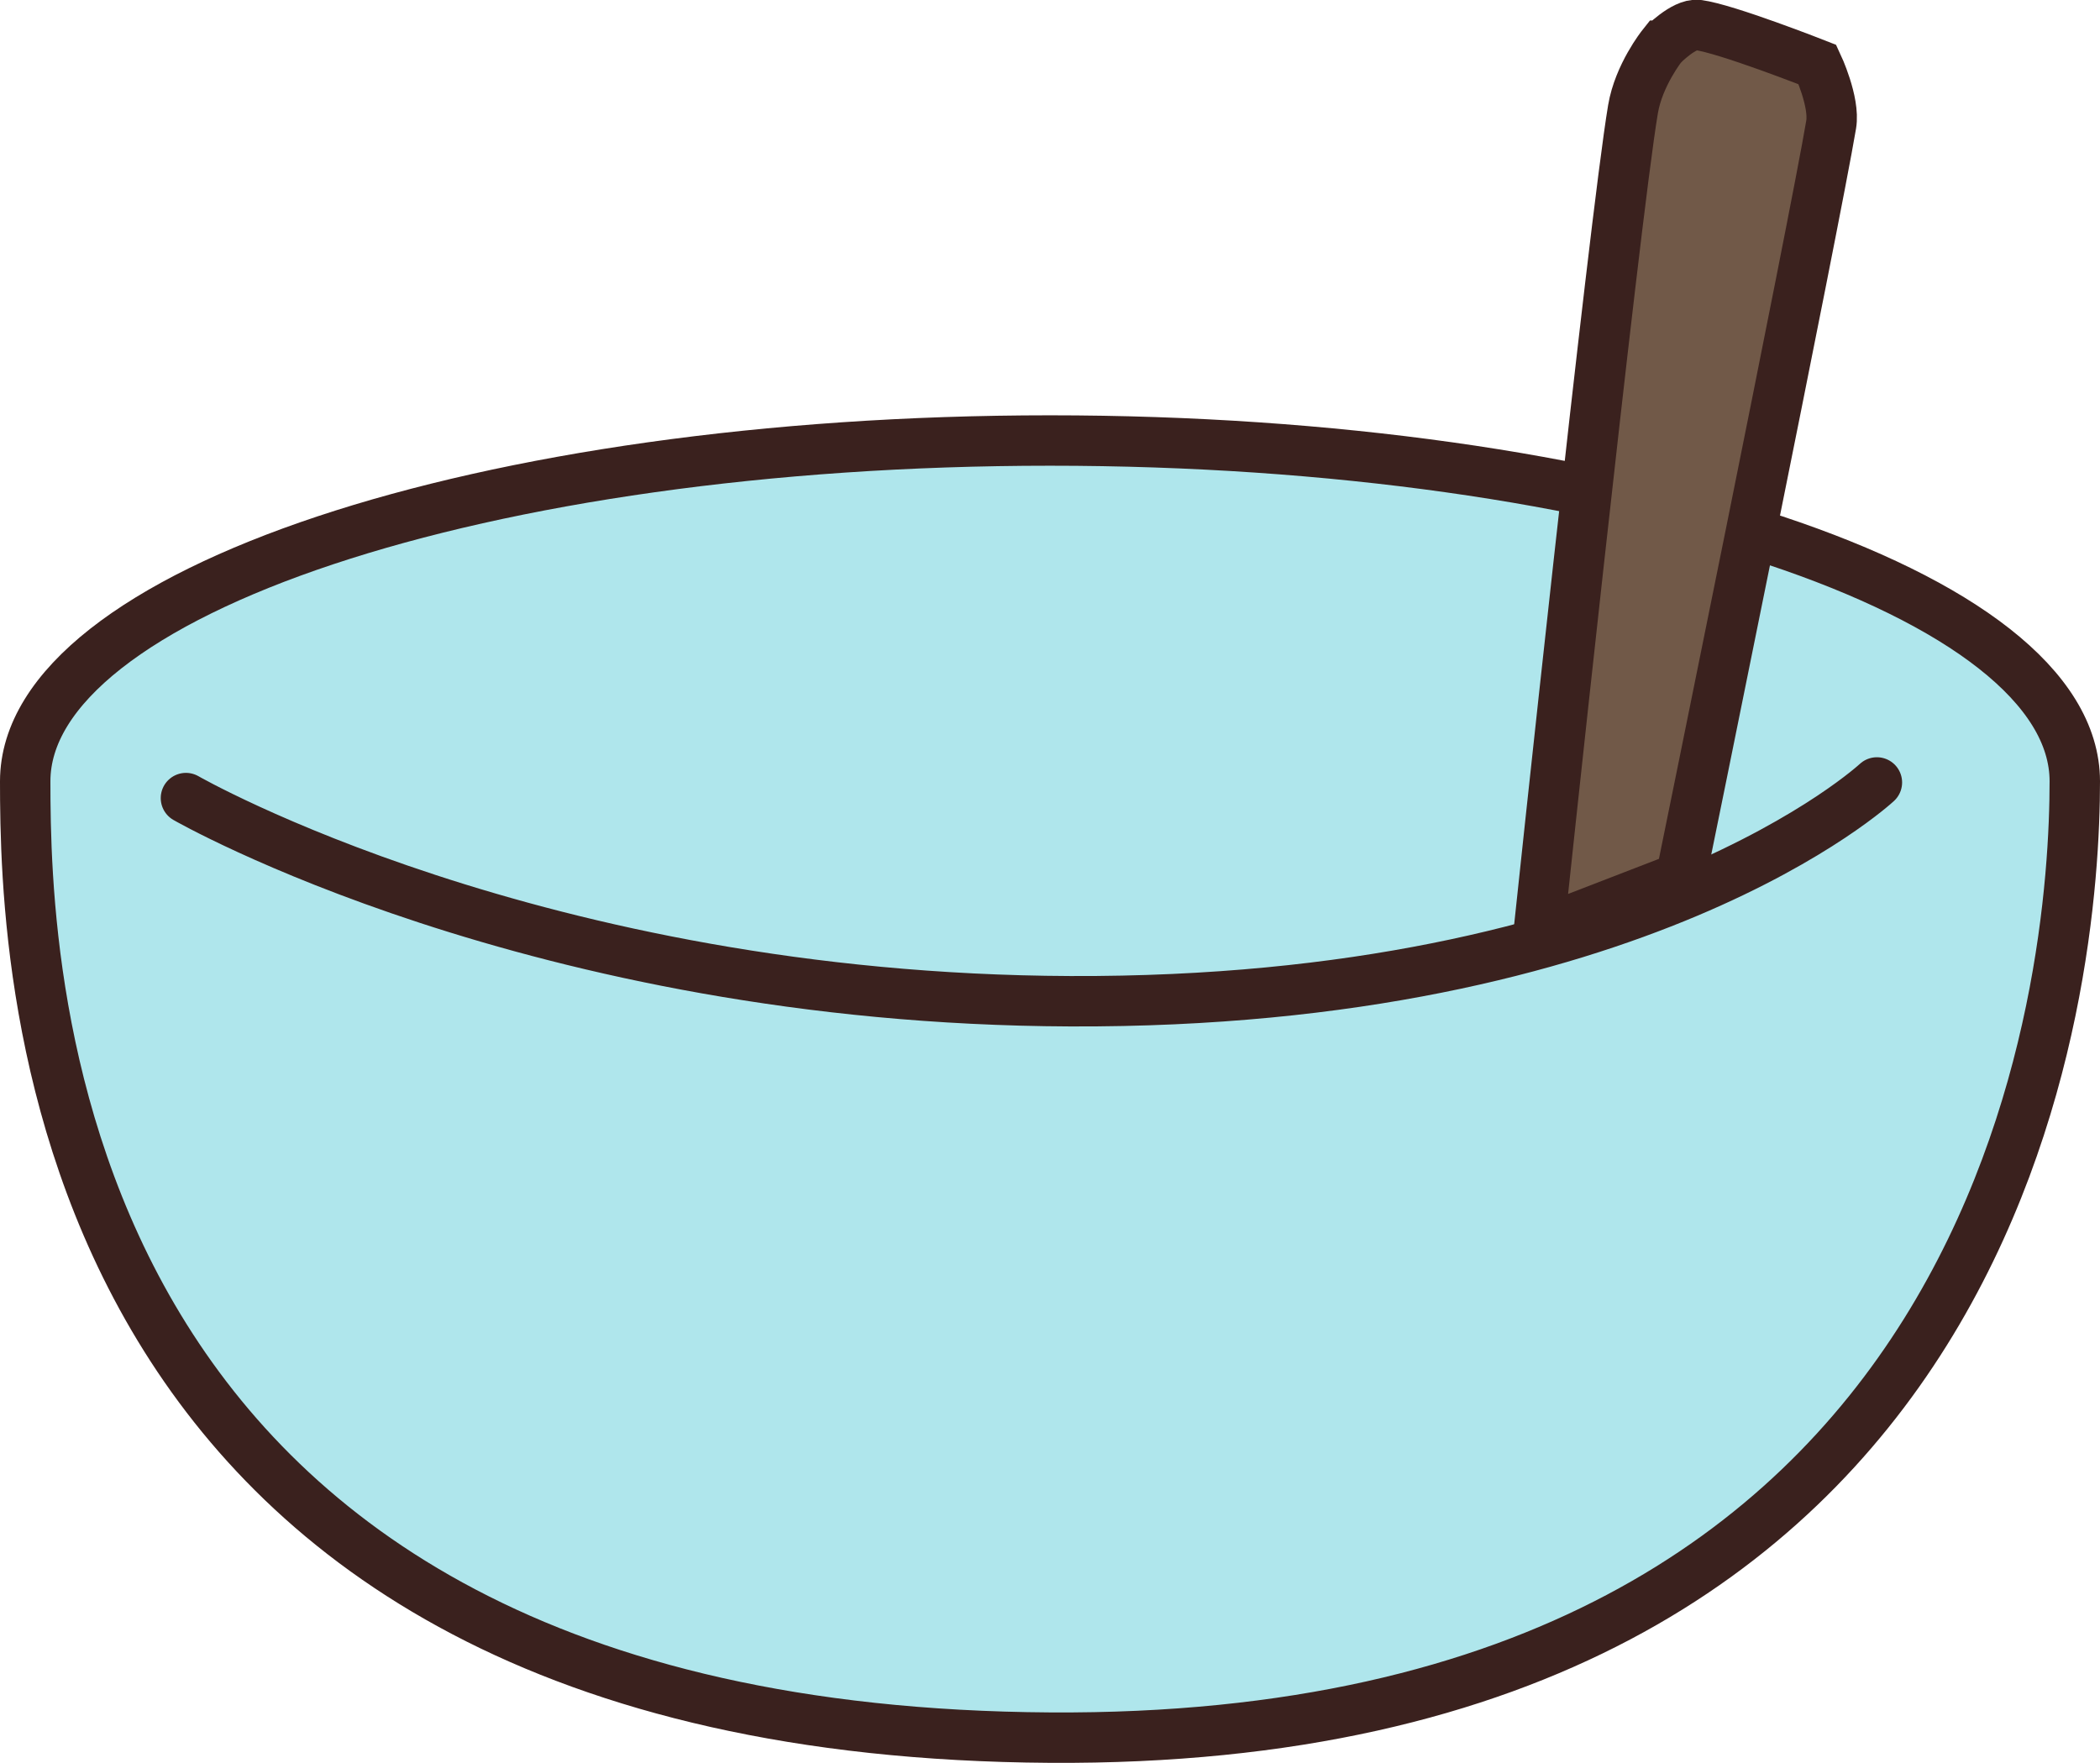 <svg version="1.1" xmlns="http://www.w3.org/2000/svg" xmlns:xlink="http://www.w3.org/1999/xlink" width="104.144" height="87.433" viewBox="0,0,104.144,87.433"><g transform="translate(-156.783,-185.952)"><g data-paper-data="{&quot;isPaintingLayer&quot;:true}" fill-rule="nonzero" stroke-width="2.5" stroke-linejoin="miter" stroke-miterlimit="10" stroke-dasharray="" stroke-dashoffset="0" style="mix-blend-mode: normal"><path d="M259.677,224.701c0,9.334 -2.84,47.737 -50.822,47.432c-50.048,-0.319 -50.822,-38.098 -50.822,-47.432c0,-9.334 22.754,-16.901 50.822,-16.901c28.068,0 50.822,7.567 50.822,16.901z" fill="#afe6ec" stroke="#3a211e" stroke-linecap="butt"/><path d="M249.863,224.759c0,0 -11.754,10.963 -40.006,10.851c-26.517,-0.105 -43.853,-10.076 -43.853,-10.076" fill="none" stroke="#3a211e" stroke-linecap="round"/><path d="M239.214,188.218c0,0 1.076,-1.11 1.77,-1.026c1.373,0.167 5.932,1.963 5.932,1.963c0,0 0.868,1.847 0.679,2.973c-0.806,4.799 -7.453,37.34 -7.453,37.34l-7.054,2.725c0,0 3.732,-35.181 4.679,-40.823c0.284,-1.693 1.446,-3.152 1.446,-3.152z" fill="#715948" stroke="#3a211e" stroke-linecap="butt"/></g></g></svg>